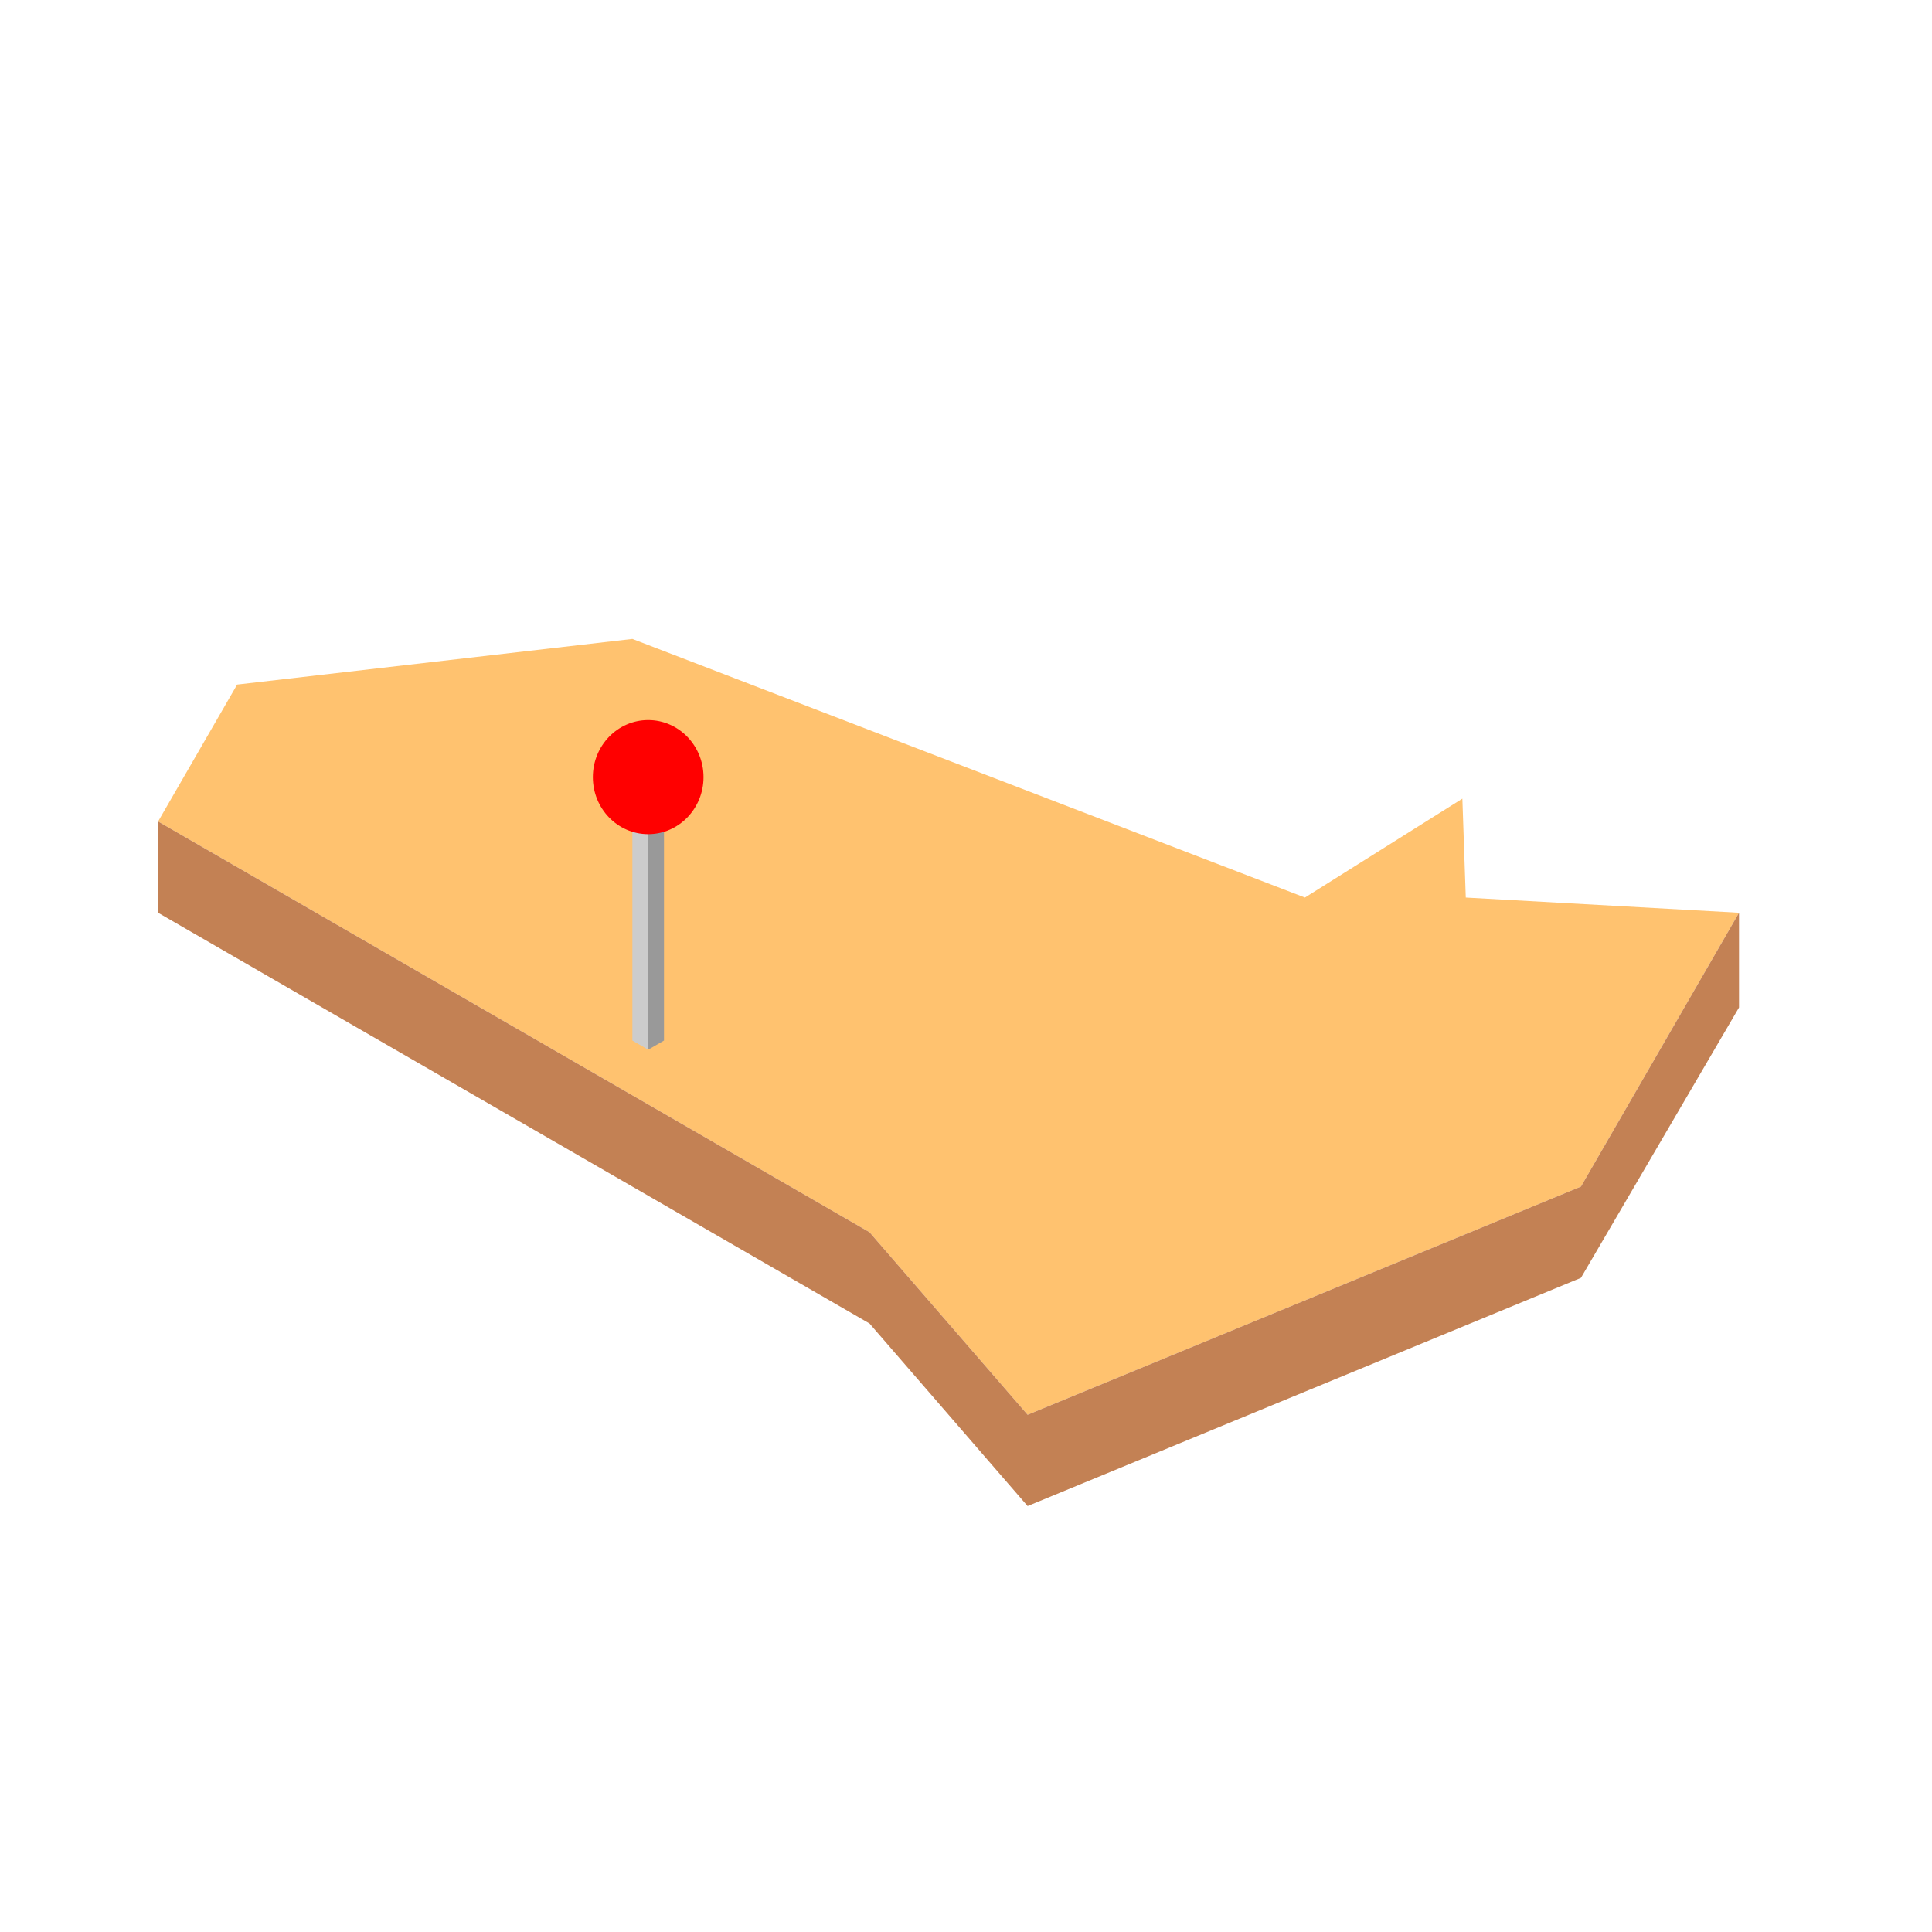 <?xml version="1.0" encoding="UTF-8" standalone="no"?>
<!-- Created with Inkscape (http://www.inkscape.org/) -->

<svg
   width="400"
   height="400"
   viewBox="0 0 105.833 105.833"
   version="1.1"
   id="svg1"
   inkscape:version="1.3.2 (091e20e, 2023-11-25)"
   sodipodi:docname="img_1.svg"
   xmlns:inkscape="http://www.inkscape.org/namespaces/inkscape"
   xmlns:sodipodi="http://sodipodi.sourceforge.net/DTD/sodipodi-0.dtd"
   xmlns="http://www.w3.org/2000/svg"
   xmlns:svg="http://www.w3.org/2000/svg">
  <sodipodi:namedview
     id="namedview1"
     pagecolor="#ffffff"
     bordercolor="#000000"
     borderopacity="0.25"
     inkscape:showpageshadow="2"
     inkscape:pageopacity="0.0"
     inkscape:pagecheckerboard="0"
     inkscape:deskcolor="#d1d1d1"
     inkscape:document-units="px"
     showgrid="true"
     inkscape:zoom="1.0654493"
     inkscape:cx="145.94781"
     inkscape:cy="222.44136"
     inkscape:window-width="1440"
     inkscape:window-height="753"
     inkscape:window-x="0"
     inkscape:window-y="25"
     inkscape:window-maximized="1"
     inkscape:current-layer="layer1">
    <inkscape:grid
       type="axonomgrid"
       id="grid1"
       units="mm"
       originx="0"
       originy="0"
       spacingx="0"
       spacingy="1"
       empcolor="#0099e5"
       empopacity="0.302"
       color="#0099e5"
       opacity="0.149"
       empspacing="5"
       dotted="false"
       gridanglex="30"
       gridanglez="30"
       visible="true" />
  </sodipodi:namedview>
  <defs
     id="defs1" />
  <g
     inkscape:label="Layer 1"
     inkscape:groupmode="layer"
     id="layer1">
    <path
       style="fill:#ffc26f;stroke:#000000;stroke-width:0;fill-opacity:1"
       d="m 8.66,45 38.971,22.5 8.66,10 30.311,-12.5 8.66,-15 -14.968,-0.833 -0.187,-5.417 -8.624,5.417 -36.842,-14.167 -21.651,2.5 z"
       id="path1"
       sodipodi:nodetypes="ccccccccccc" />
    <path
       style="fill:#c38154;stroke:#000000;stroke-width:0;fill-opacity:1"
       d="m 8.66,45 -2e-7,5 38.971,22.5 8.66,10 30.311,-12.5 8.66,-14.812 -3e-6,-5.188 -8.66,15 -30.311,12.5 -8.66,-10 z"
       id="path2"
       sodipodi:nodetypes="ccccccccccc" />
    <path
       style="fill:#cccccc;stroke:#000000;stroke-width:0"
       d="m 34.641,44 v 13 l 0.866,0.5 V 44.5 Z"
       id="path3"
       sodipodi:nodetypes="ccccc" />
    <path
       style="fill:#999999;stroke:#000000;stroke-width:0"
       d="m 36.373,44 v 13 l -0.866,0.5 v -13 z"
       id="path4"
       sodipodi:nodetypes="ccccc" />
    <ellipse
       style="fill:#ff0000;stroke:#000000;stroke-width:0"
       id="path5"
       cx="35.507"
       cy="42.57"
       rx="3.031"
       ry="3.125" />
  </g>
</svg>
